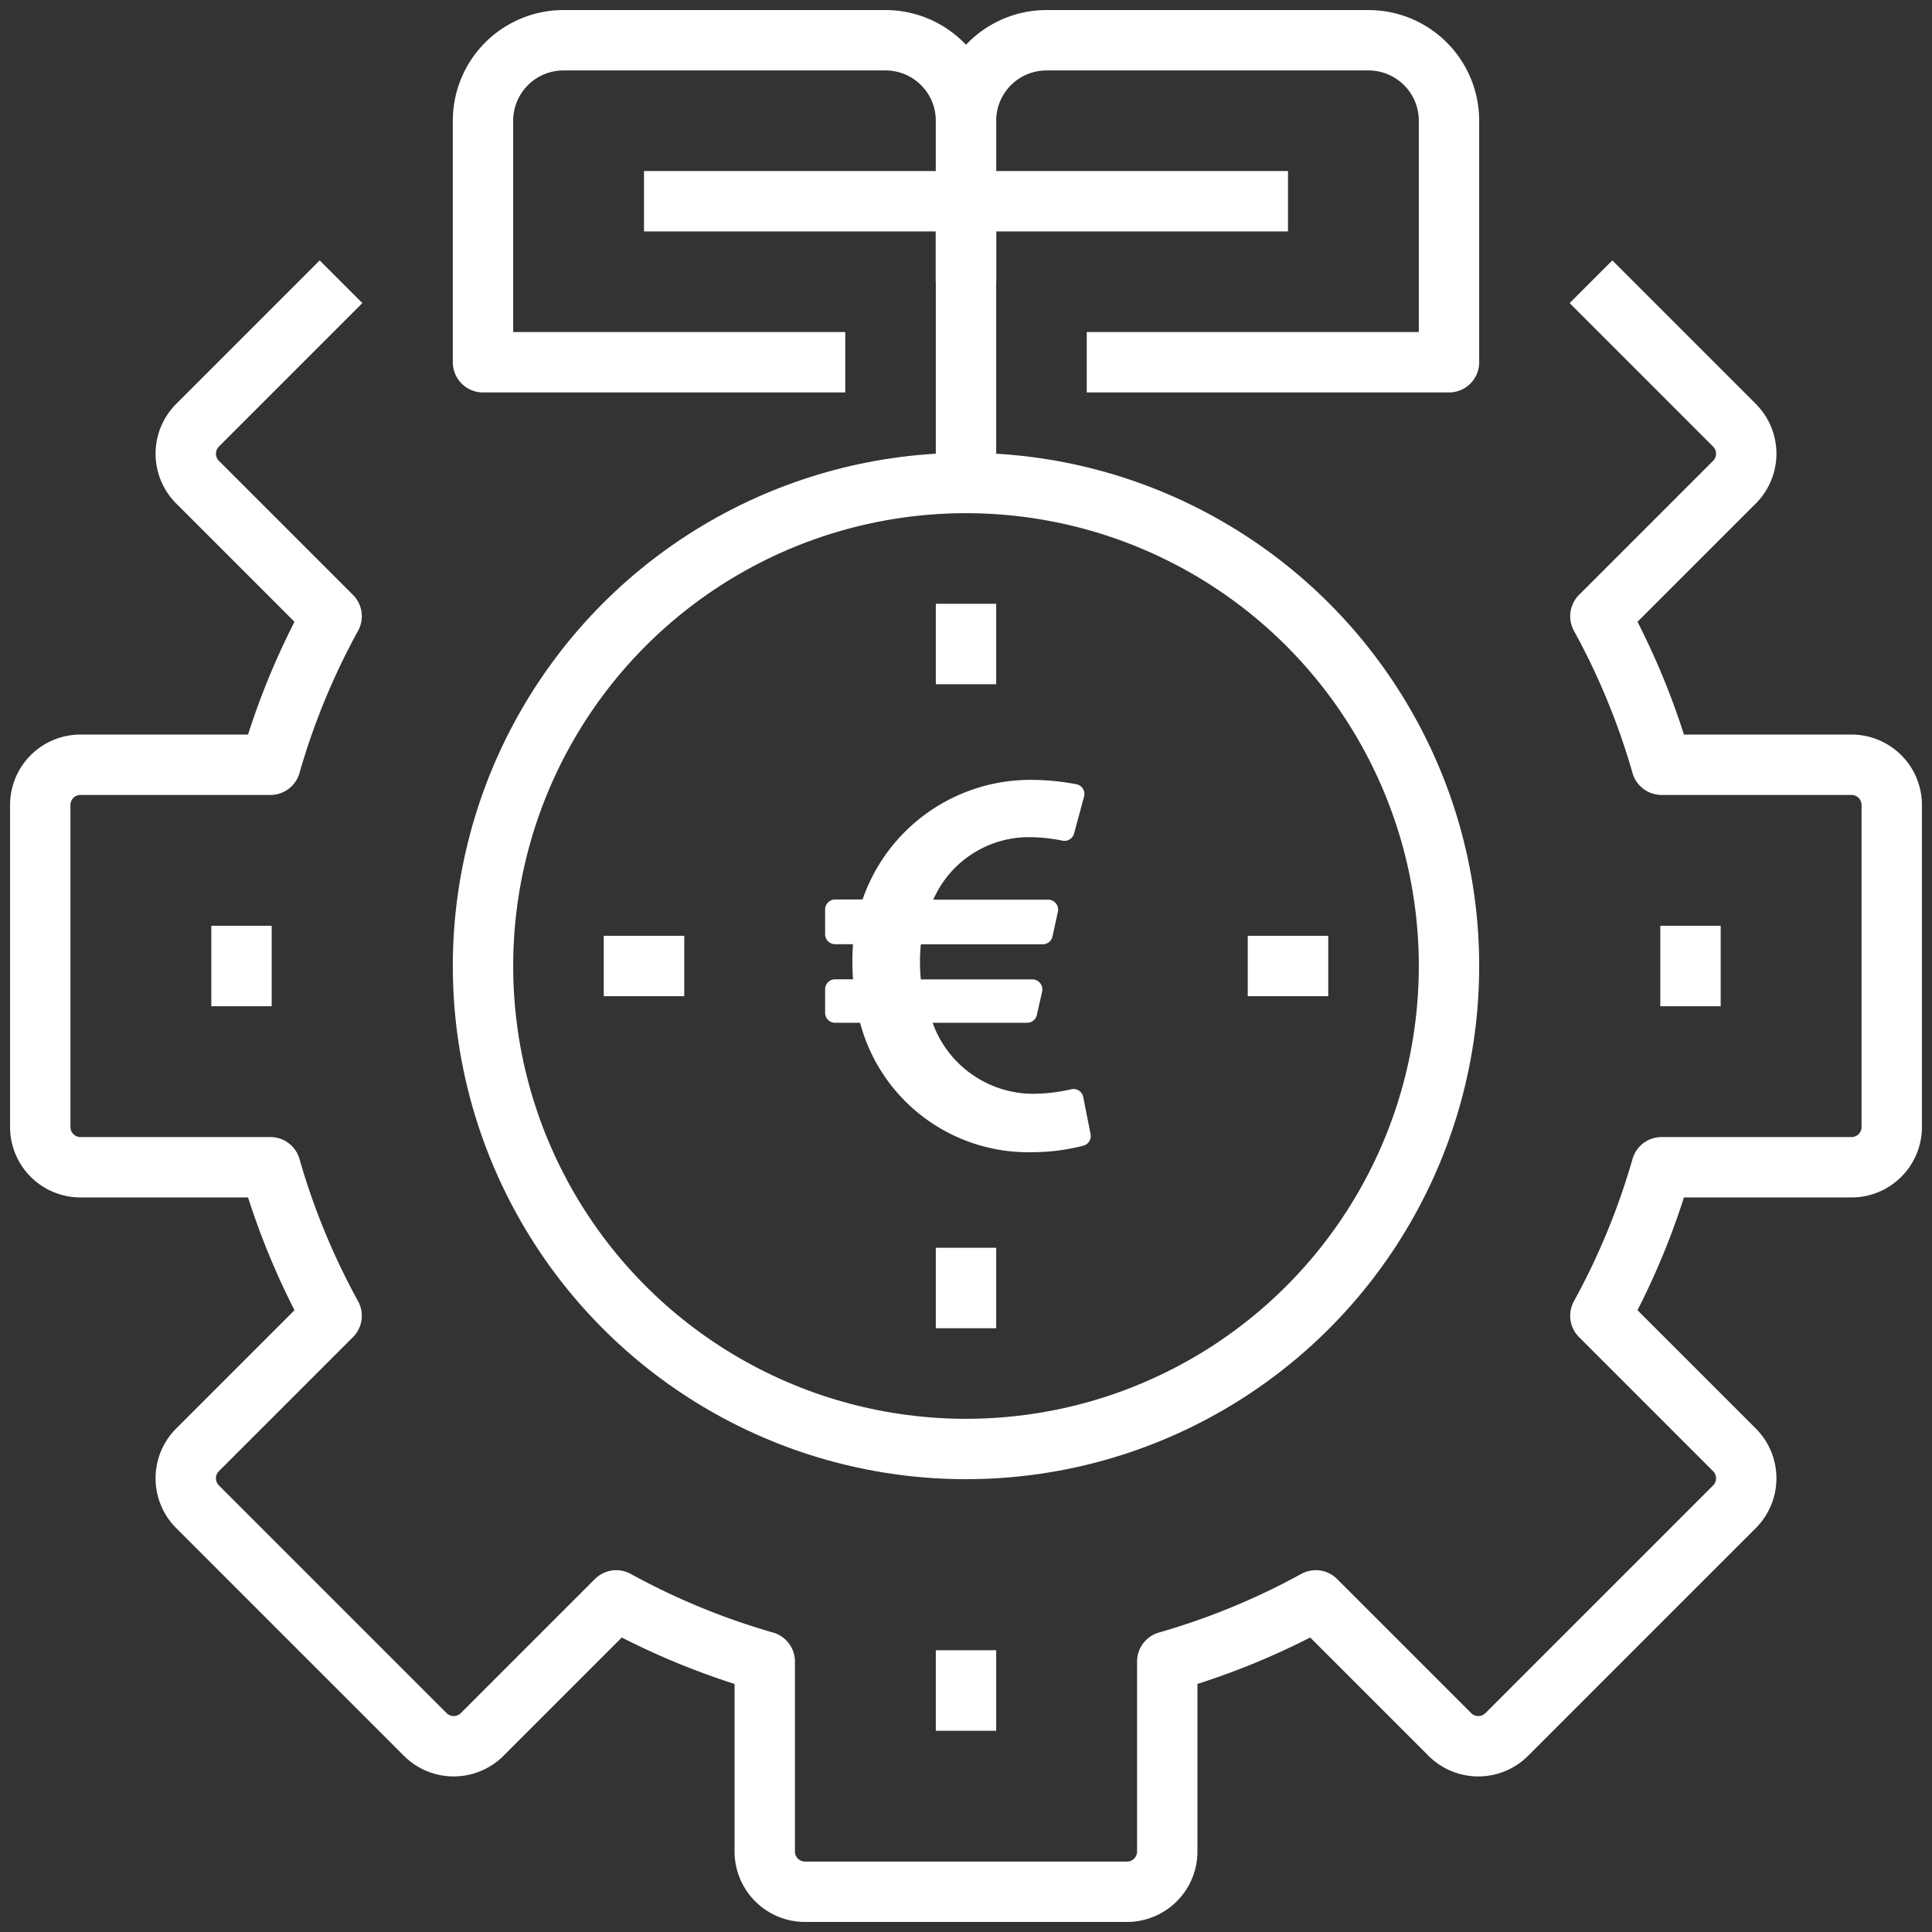 <svg id="Group_309" data-name="Group 309" xmlns="http://www.w3.org/2000/svg" xmlns:xlink="http://www.w3.org/1999/xlink" width="48" height="48" viewBox="0 0 48 48">
  <rect x="0" y="0" width="48" height="48" fill="#333333" stroke="none"/>
  <defs>
    <clipPath id="clip-path">
      <rect id="Rectangle_263" data-name="Rectangle 263" width="48" height="48" fill="none" stroke="#fff" stroke-width="1.5"/>
    </clipPath>
  </defs>
  <g id="Group_308" data-name="Group 308" clip-path="url(#clip-path)">
    <path id="Path_242" data-name="Path 242" d="M8.473,7,4.908,10.565a1,1,0,0,0,0,1.414L8.239,15.31A17.9,17.9,0,0,0,6.719,19H2a1,1,0,0,0-1,1v8a1,1,0,0,0,1,1H6.719a17.918,17.918,0,0,0,1.52,3.69L4.908,36.021a1,1,0,0,0,0,1.414l5.657,5.657a1,1,0,0,0,1.414,0l3.331-3.331A17.9,17.9,0,0,0,19,41.281V46a1,1,0,0,0,1,1h8a1,1,0,0,0,1-1V41.281a17.918,17.918,0,0,0,3.69-1.52l3.331,3.331a1,1,0,0,0,1.414,0l5.657-5.657a1,1,0,0,0,0-1.414L39.761,32.69A17.918,17.918,0,0,0,41.281,29H46a1,1,0,0,0,1-1V20a1,1,0,0,0-1-1H41.281a17.9,17.9,0,0,0-1.52-3.69l3.331-3.331a1,1,0,0,0,0-1.414L39.527,7" fill="none" stroke="#fff" stroke-linejoin="round" stroke-width="1.5"/>
    <line id="Line_69" data-name="Line 69" y2="2" transform="translate(24 41)" fill="none" stroke="#fff" stroke-linejoin="round" stroke-width="1.5"/>
    <line id="Line_70" data-name="Line 70" y2="2" transform="translate(24 5)" fill="none" stroke="#fff" stroke-linejoin="round" stroke-width="1.5"/>
    <line id="Line_71" data-name="Line 71" y2="2" transform="translate(42 23)" fill="none" stroke="#fff" stroke-linejoin="round" stroke-width="1.5"/>
    <line id="Line_72" data-name="Line 72" y2="2" transform="translate(6 23)" fill="none" stroke="#fff" stroke-linejoin="round" stroke-width="1.5"/>
    <path id="Path_243" data-name="Path 243" d="M24,7V3a2,2,0,0,0-2-2H14a2,2,0,0,0-2,2V9h9" fill="none" stroke="#fff" stroke-linejoin="round" stroke-width="1.5"/>
    <path id="Path_244" data-name="Path 244" d="M24,7V3a2,2,0,0,1,2-2h8a2,2,0,0,1,2,2V9H27" fill="none" stroke="#fff" stroke-linejoin="round" stroke-width="1.5"/>
    <line id="Line_73" data-name="Line 73" x2="16" transform="translate(16 5)" fill="none" stroke="#fff" stroke-linejoin="round" stroke-width="1.5"/>
    <line id="Line_74" data-name="Line 74" y2="7" transform="translate(24 5)" fill="none" stroke="#fff" stroke-linejoin="round" stroke-width="1.5"/>
    <circle id="Ellipse_117" data-name="Ellipse 117" cx="12" cy="12" r="12" transform="translate(12 12)" fill="none" stroke="#fff" stroke-linejoin="round" stroke-width="1.5"/>
    <line id="Line_75" data-name="Line 75" y1="2" transform="translate(24 15)" fill="none" stroke="#fff" stroke-linejoin="round" stroke-width="1.5"/>
    <line id="Line_76" data-name="Line 76" y1="2" transform="translate(24 31)" fill="none" stroke="#fff" stroke-linejoin="round" stroke-width="1.5"/>
    <line id="Line_77" data-name="Line 77" x2="2" transform="translate(15 24)" fill="none" stroke="#fff" stroke-linejoin="round" stroke-width="1.5"/>
    <line id="Line_78" data-name="Line 78" x2="2" transform="translate(31 24)" fill="none" stroke="#fff" stroke-linejoin="round" stroke-width="1.5"/>
  </g>
  <path id="Icon_awesome-euro-sign" data-name="Icon awesome-euro-sign" d="M6.413,10.13a.247.247,0,0,0-.3-.193,4.337,4.337,0,0,1-.938.112A2.657,2.657,0,0,1,2.671,8.285H5.018a.248.248,0,0,0,.242-.193l.132-.585a.248.248,0,0,0-.242-.3H2.378a4.456,4.456,0,0,1,0-.872H5.407a.248.248,0,0,0,.242-.195l.134-.614a.248.248,0,0,0-.242-.3H2.687A2.592,2.592,0,0,1,5.115,3.674a4.043,4.043,0,0,1,.781.086.248.248,0,0,0,.289-.178l.248-.916a.247.247,0,0,0-.192-.308A6.011,6.011,0,0,0,5.153,2.25,4.411,4.411,0,0,0,.93,5.222H.248A.248.248,0,0,0,0,5.47v.614a.248.248,0,0,0,.248.248H.693a6.128,6.128,0,0,0,0,.872H.248A.248.248,0,0,0,0,7.452v.585a.248.248,0,0,0,.248.248H.869A4.324,4.324,0,0,0,5.153,11.5a5.148,5.148,0,0,0,1.261-.161.248.248,0,0,0,.181-.288l-.182-.918Z" transform="translate(20.5 17.126)" fill="#fff"/>
</svg>
